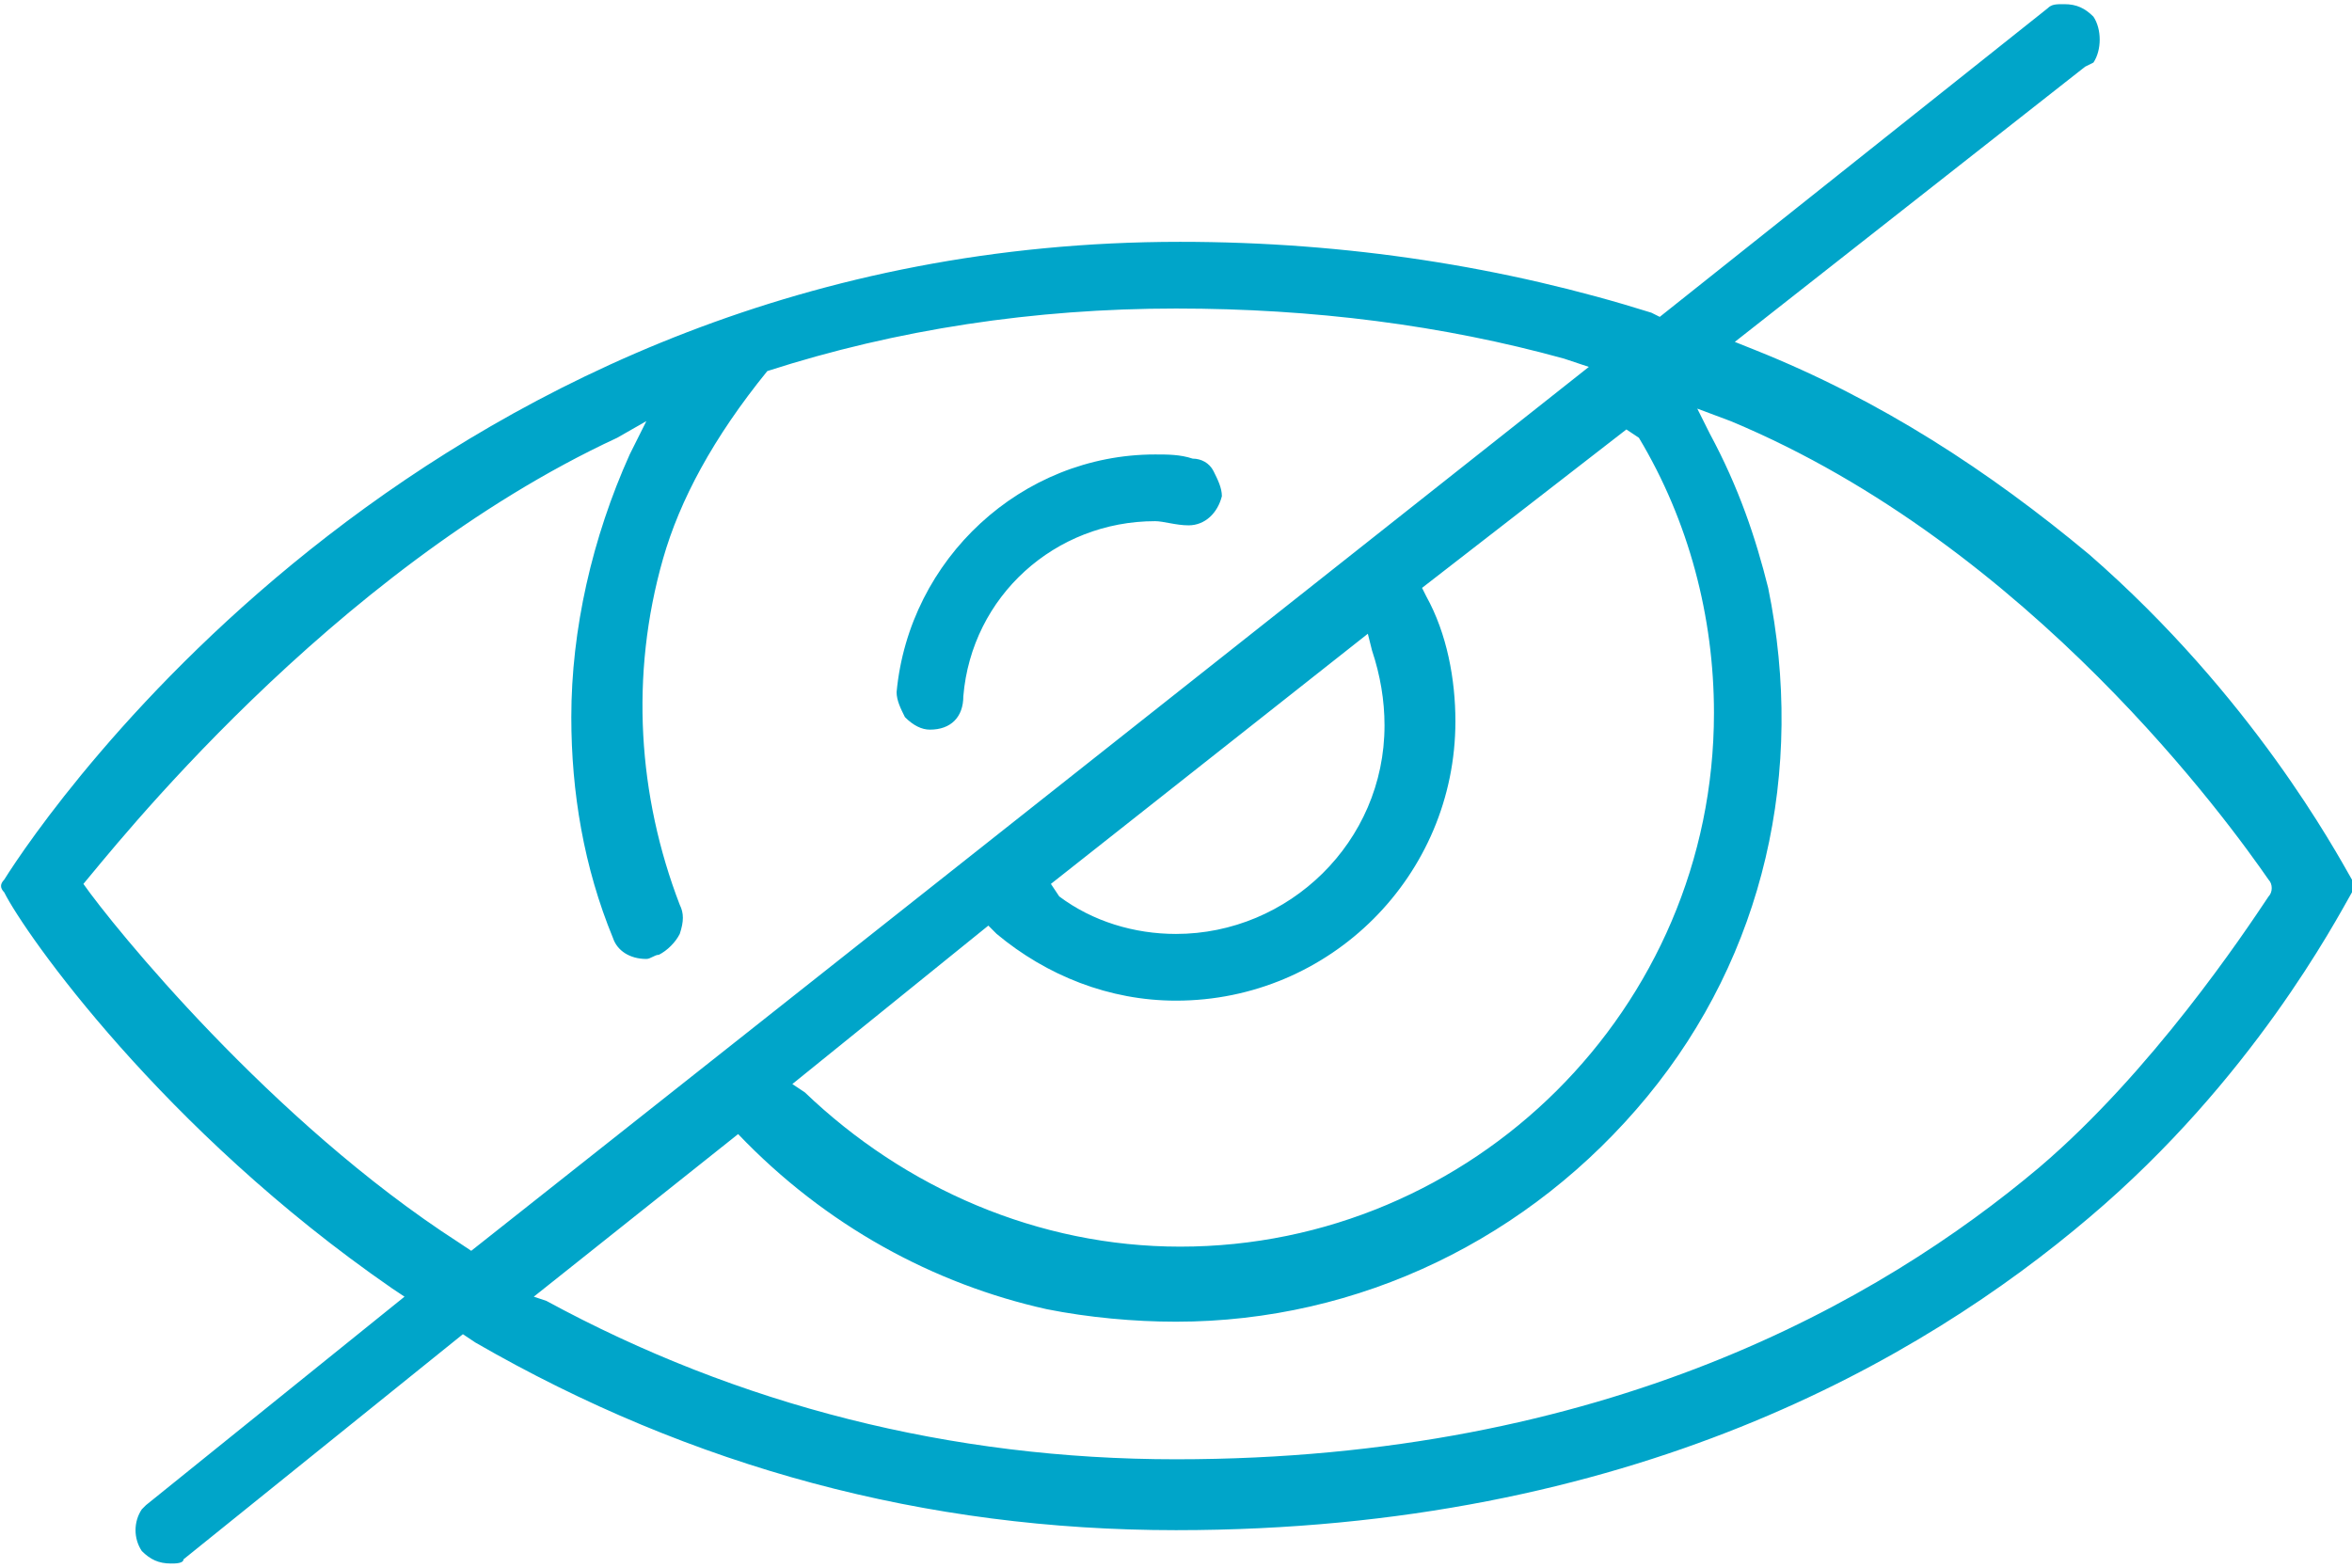 <svg id="Layer_1" xmlns="http://www.w3.org/2000/svg" width="126" height="84" viewBox="0 0 56.4 37.4"><style>.st0{fill:#00a5c9}</style><path class="st0" d="M4.1 37.4c-.3 0-.5-.1-.7-.3-.2-.3-.2-.7 0-1l.1-.1 6.2-5-.3-.2C3.9 27 .6 22.3.1 21.3c-.1-.1-.1-.2 0-.3 1-1.6 10.3-15.3 28.2-15.3 4 0 7.8.6 11.3 1.7l.2.1L49.1.1c.1-.1.2-.1.4-.1.3 0 .5.1.7.3.2.3.2.8 0 1.1l-.2.1-8.4 6.6.5.2c3 1.2 5.6 2.9 8 4.9 3.9 3.4 5.9 7.1 6.3 7.8.1.1.1.2 0 .3-.4.7-2.4 4.5-6.3 7.8-4 3.4-11 7.5-21.9 7.5-6 0-11.6-1.5-16.8-4.5l-.3-.2-6.7 5.4c0 .1-.2.1-.3.1zm9-6.3c4.6 2.5 9.7 3.8 15.1 3.8 10.3 0 16.9-3.8 20.7-7 2.7-2.3 4.9-5.6 5.5-6.5.1-.1.1-.3 0-.4-.9-1.3-5.7-8-12.9-11l-.8-.3.3.6c.7 1.3 1.1 2.5 1.4 3.7.9 4.4-.1 8.8-2.9 12.2-2.8 3.4-6.9 5.4-11.3 5.4-1 0-2.1-.1-3.1-.3-2.7-.6-5.3-2-7.4-4.2L12.8 31l.3.1zm1.7-20.7C7.9 13.6 2.6 20.4 2 21.1c.7 1 4.5 5.7 9 8.6l.3.2L38.1 8.7l-.6-.2c-2.9-.8-6-1.2-9.3-1.2-3.4 0-6.7.5-9.8 1.5-1.3 1.6-2.1 3.1-2.5 4.5-.8 2.8-.6 5.7.4 8.3.1.2.1.4 0 .7-.1.2-.3.4-.5.5-.1 0-.2.1-.3.1-.4 0-.7-.2-.8-.5-.7-1.7-1-3.5-1-5.3 0-2.1.5-4.3 1.4-6.3l.4-.8-.7.4zm4.5 15.7c2.4 2.3 5.6 3.7 9 3.7 7 0 12.8-5.7 12.8-12.8 0-2.3-.6-4.6-1.8-6.6l-.3-.2-4.9 3.8.1.2c.5.9.7 2 .7 3 0 3.7-3 6.7-6.7 6.7-1.6 0-3.1-.6-4.3-1.6l-.2-.2-4.7 3.8.3.2zm6.1-4.7c.8.6 1.8.9 2.8.9 2.7 0 5-2.2 5-5 0-.6-.1-1.2-.3-1.8l-.1-.4-7.6 6 .2.3zm-3.1-4c-.2 0-.4-.1-.6-.3-.1-.2-.2-.4-.2-.6.3-3.2 3-5.7 6.2-5.7.3 0 .6 0 .9.1.2 0 .4.1.5.3.1.2.2.4.2.6-.1.4-.4.7-.8.7-.3 0-.6-.1-.8-.1-2.4 0-4.4 1.8-4.6 4.2 0 .5-.3.8-.8.8z"/></svg>